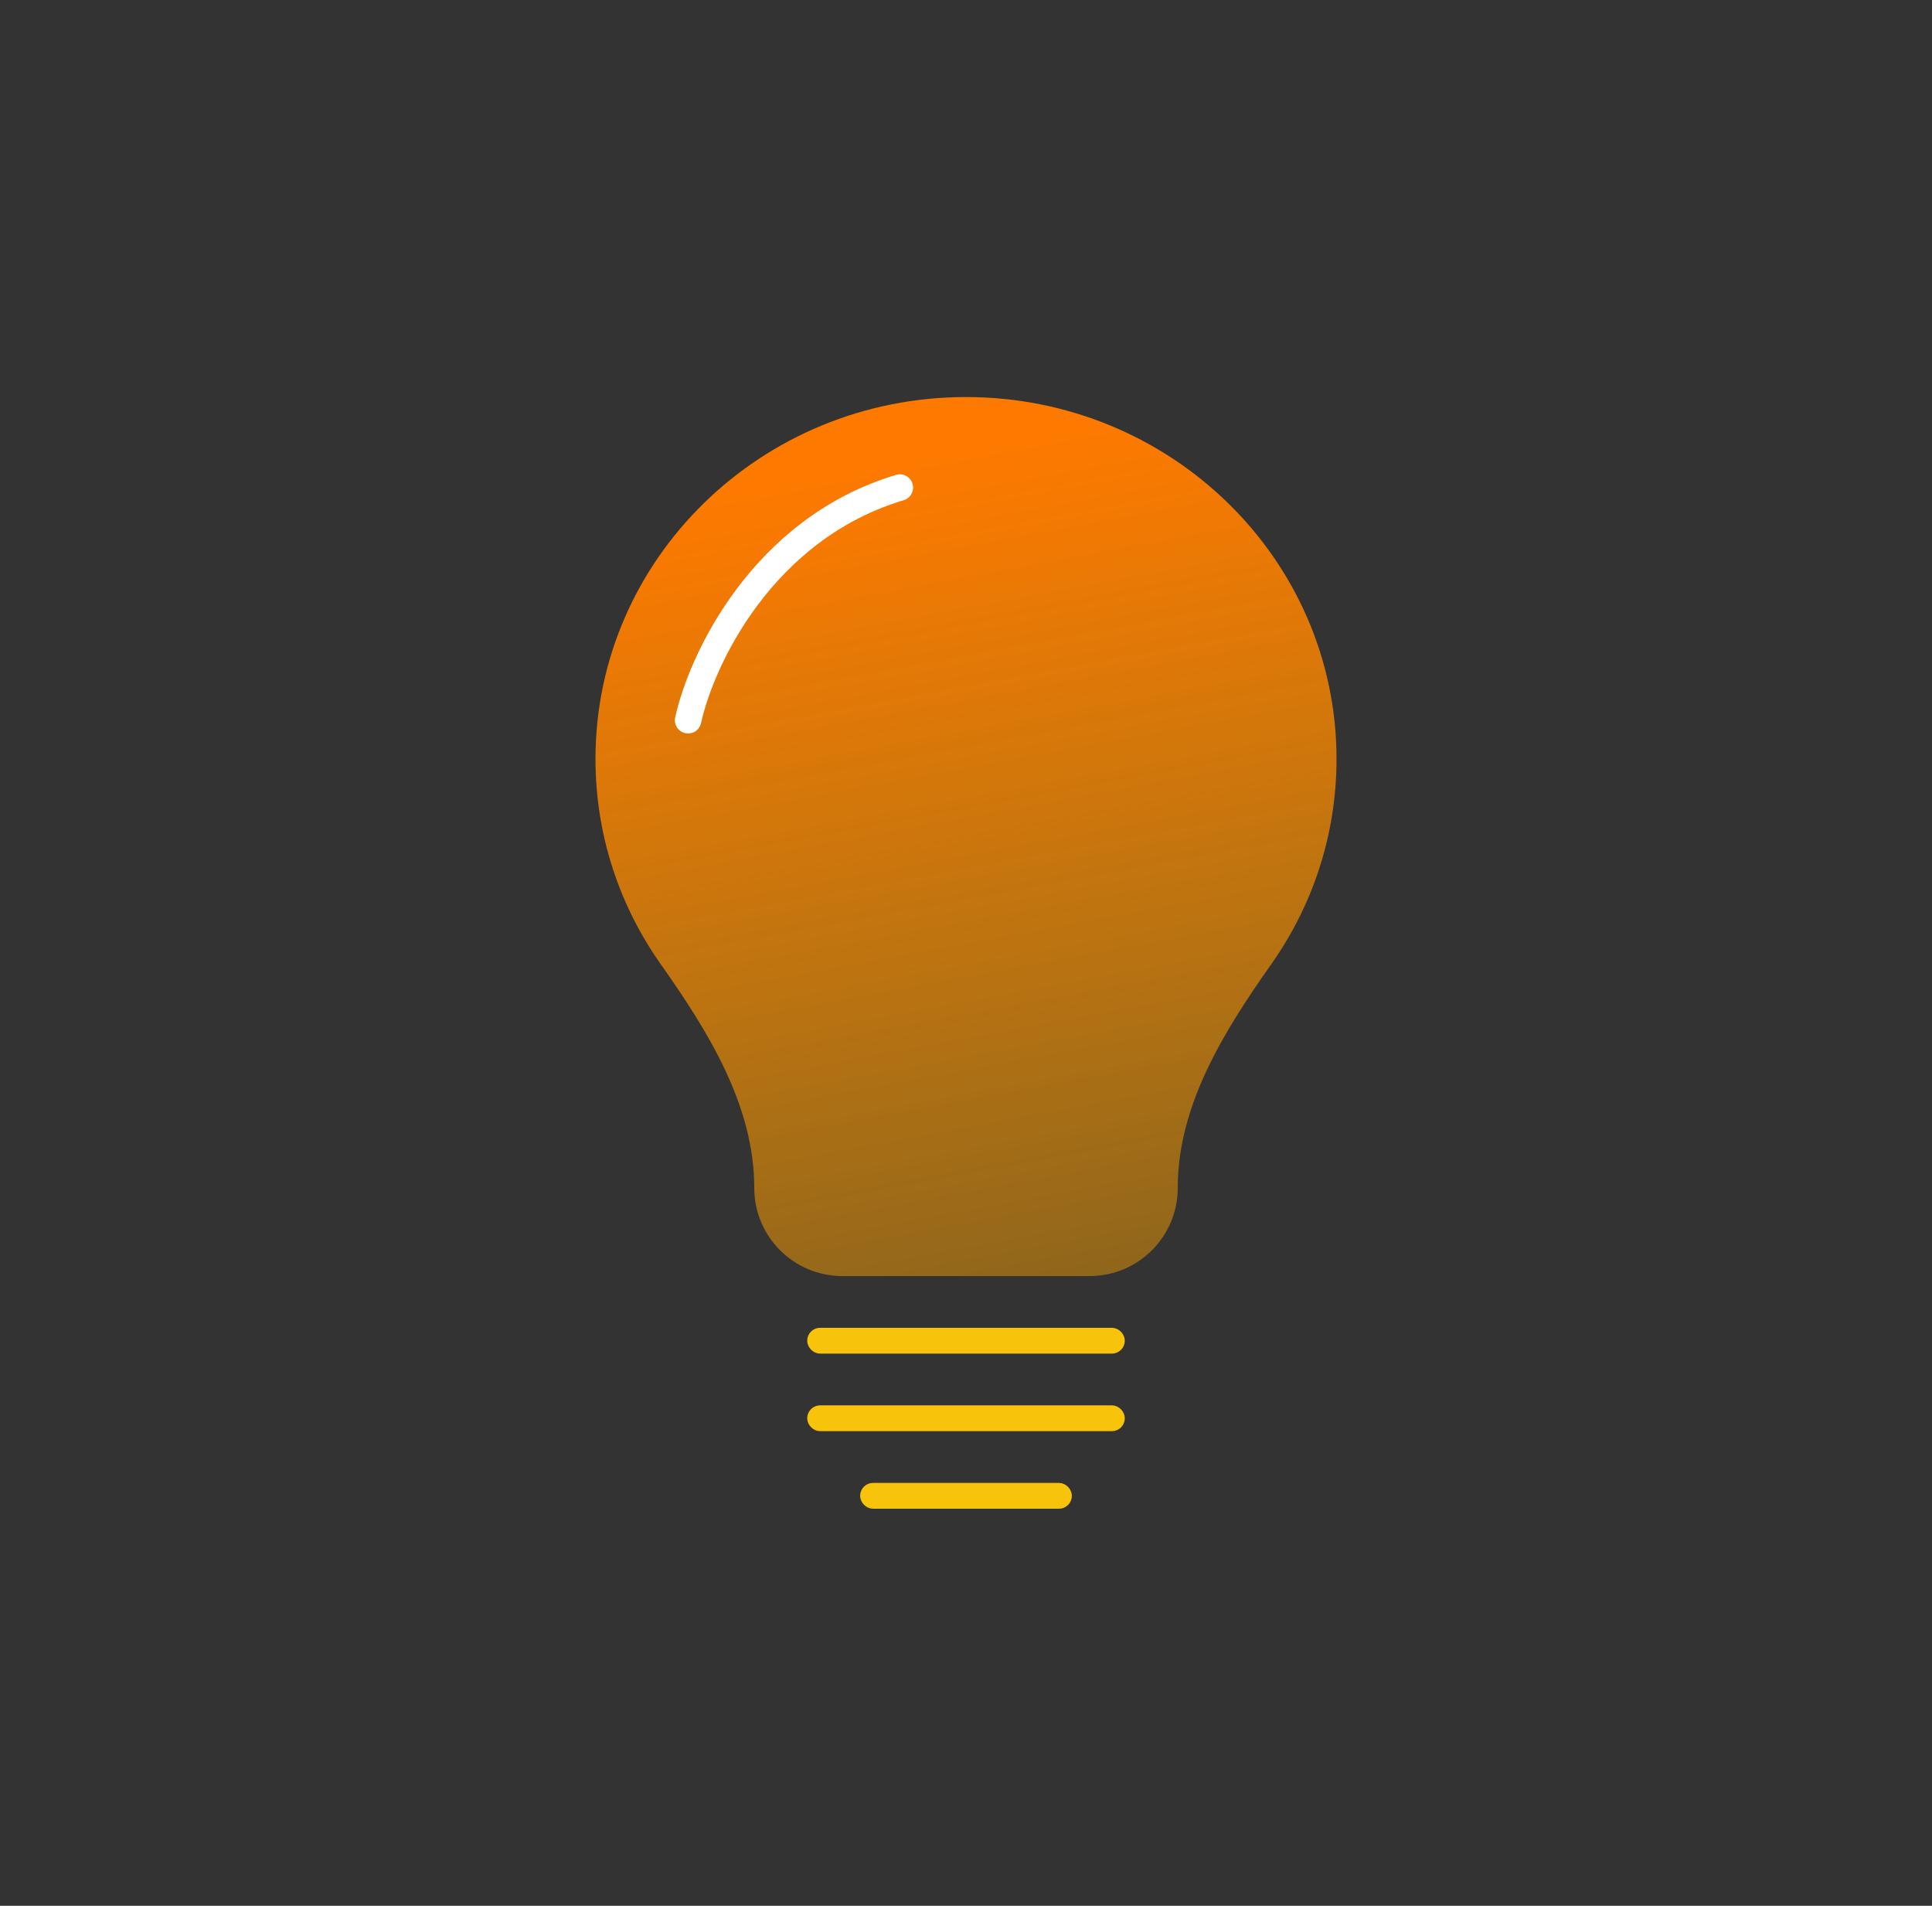 <svg width="73" height="72" viewBox="0 0 73 72" fill="none" xmlns="http://www.w3.org/2000/svg">
<rect x="0" y="0" width="73" height="72" fill="#333333" stroke="none"/>
<g id="&#208;&#149;&#208;&#189;&#208;&#181;&#209;&#128;&#208;&#179;&#208;&#190;&#208;&#191;&#208;&#190;&#209;&#129;&#209;&#130;&#208;&#176;&#209;&#135;&#208;&#176;&#208;&#189;&#208;&#189;&#209;&#143;">
<!--<rect id="Rectangle 1249" x="1" y="0.5" width="71" height="71" rx="5.5" fill="white" stroke="#E7E7E7"/>-->
<g id="Group 22">
<path id="Union" d="M28.5 44.882C28.5 41.764 26.761 38.971 24.963 36.423C23.41 34.221 22.5 31.551 22.5 28.674C22.5 21.122 28.768 15 36.5 15C44.232 15 50.5 21.122 50.5 28.674C50.5 31.551 49.59 34.221 48.037 36.423C46.239 38.971 44.5 41.764 44.5 44.882C44.5 46.719 43.01 48.209 41.173 48.209H31.827C29.99 48.209 28.5 46.719 28.5 44.882Z" fill="url(#paint0_linear_630_4383)"/>
<rect id="Rectangle 76" x="30.744" y="50.407" width="11.512" height="0.488" rx="0.244" fill="#FEEFBC" stroke="#F7C30B" stroke-width="0.488"/>
<rect id="Rectangle 77" x="30.744" y="53.337" width="11.512" height="0.488" rx="0.244" fill="#FEEFBC" stroke="#F7C30B" stroke-width="0.488"/>
<rect id="Rectangle 78" x="32.744" y="56.267" width="7.512" height="0.488" rx="0.244" fill="#FEEFBC" stroke="#F7C30B" stroke-width="0.488"/>
<path id="Vector 22" d="M26 27.21C26.5 24.931 28.8 19.982 34 18.419" stroke="white" stroke-linecap="round"/>
</g>
</g>
<defs>
<linearGradient id="paint0_linear_630_4383" x1="33.789" y1="17.774" x2="44.326" y2="74.606" gradientUnits="userSpaceOnUse">
<stop stop-color="#FD7900"/>
<stop offset="1" stop-color="#FDC500" stop-opacity="0"/>
</linearGradient>
</defs>
</svg>
